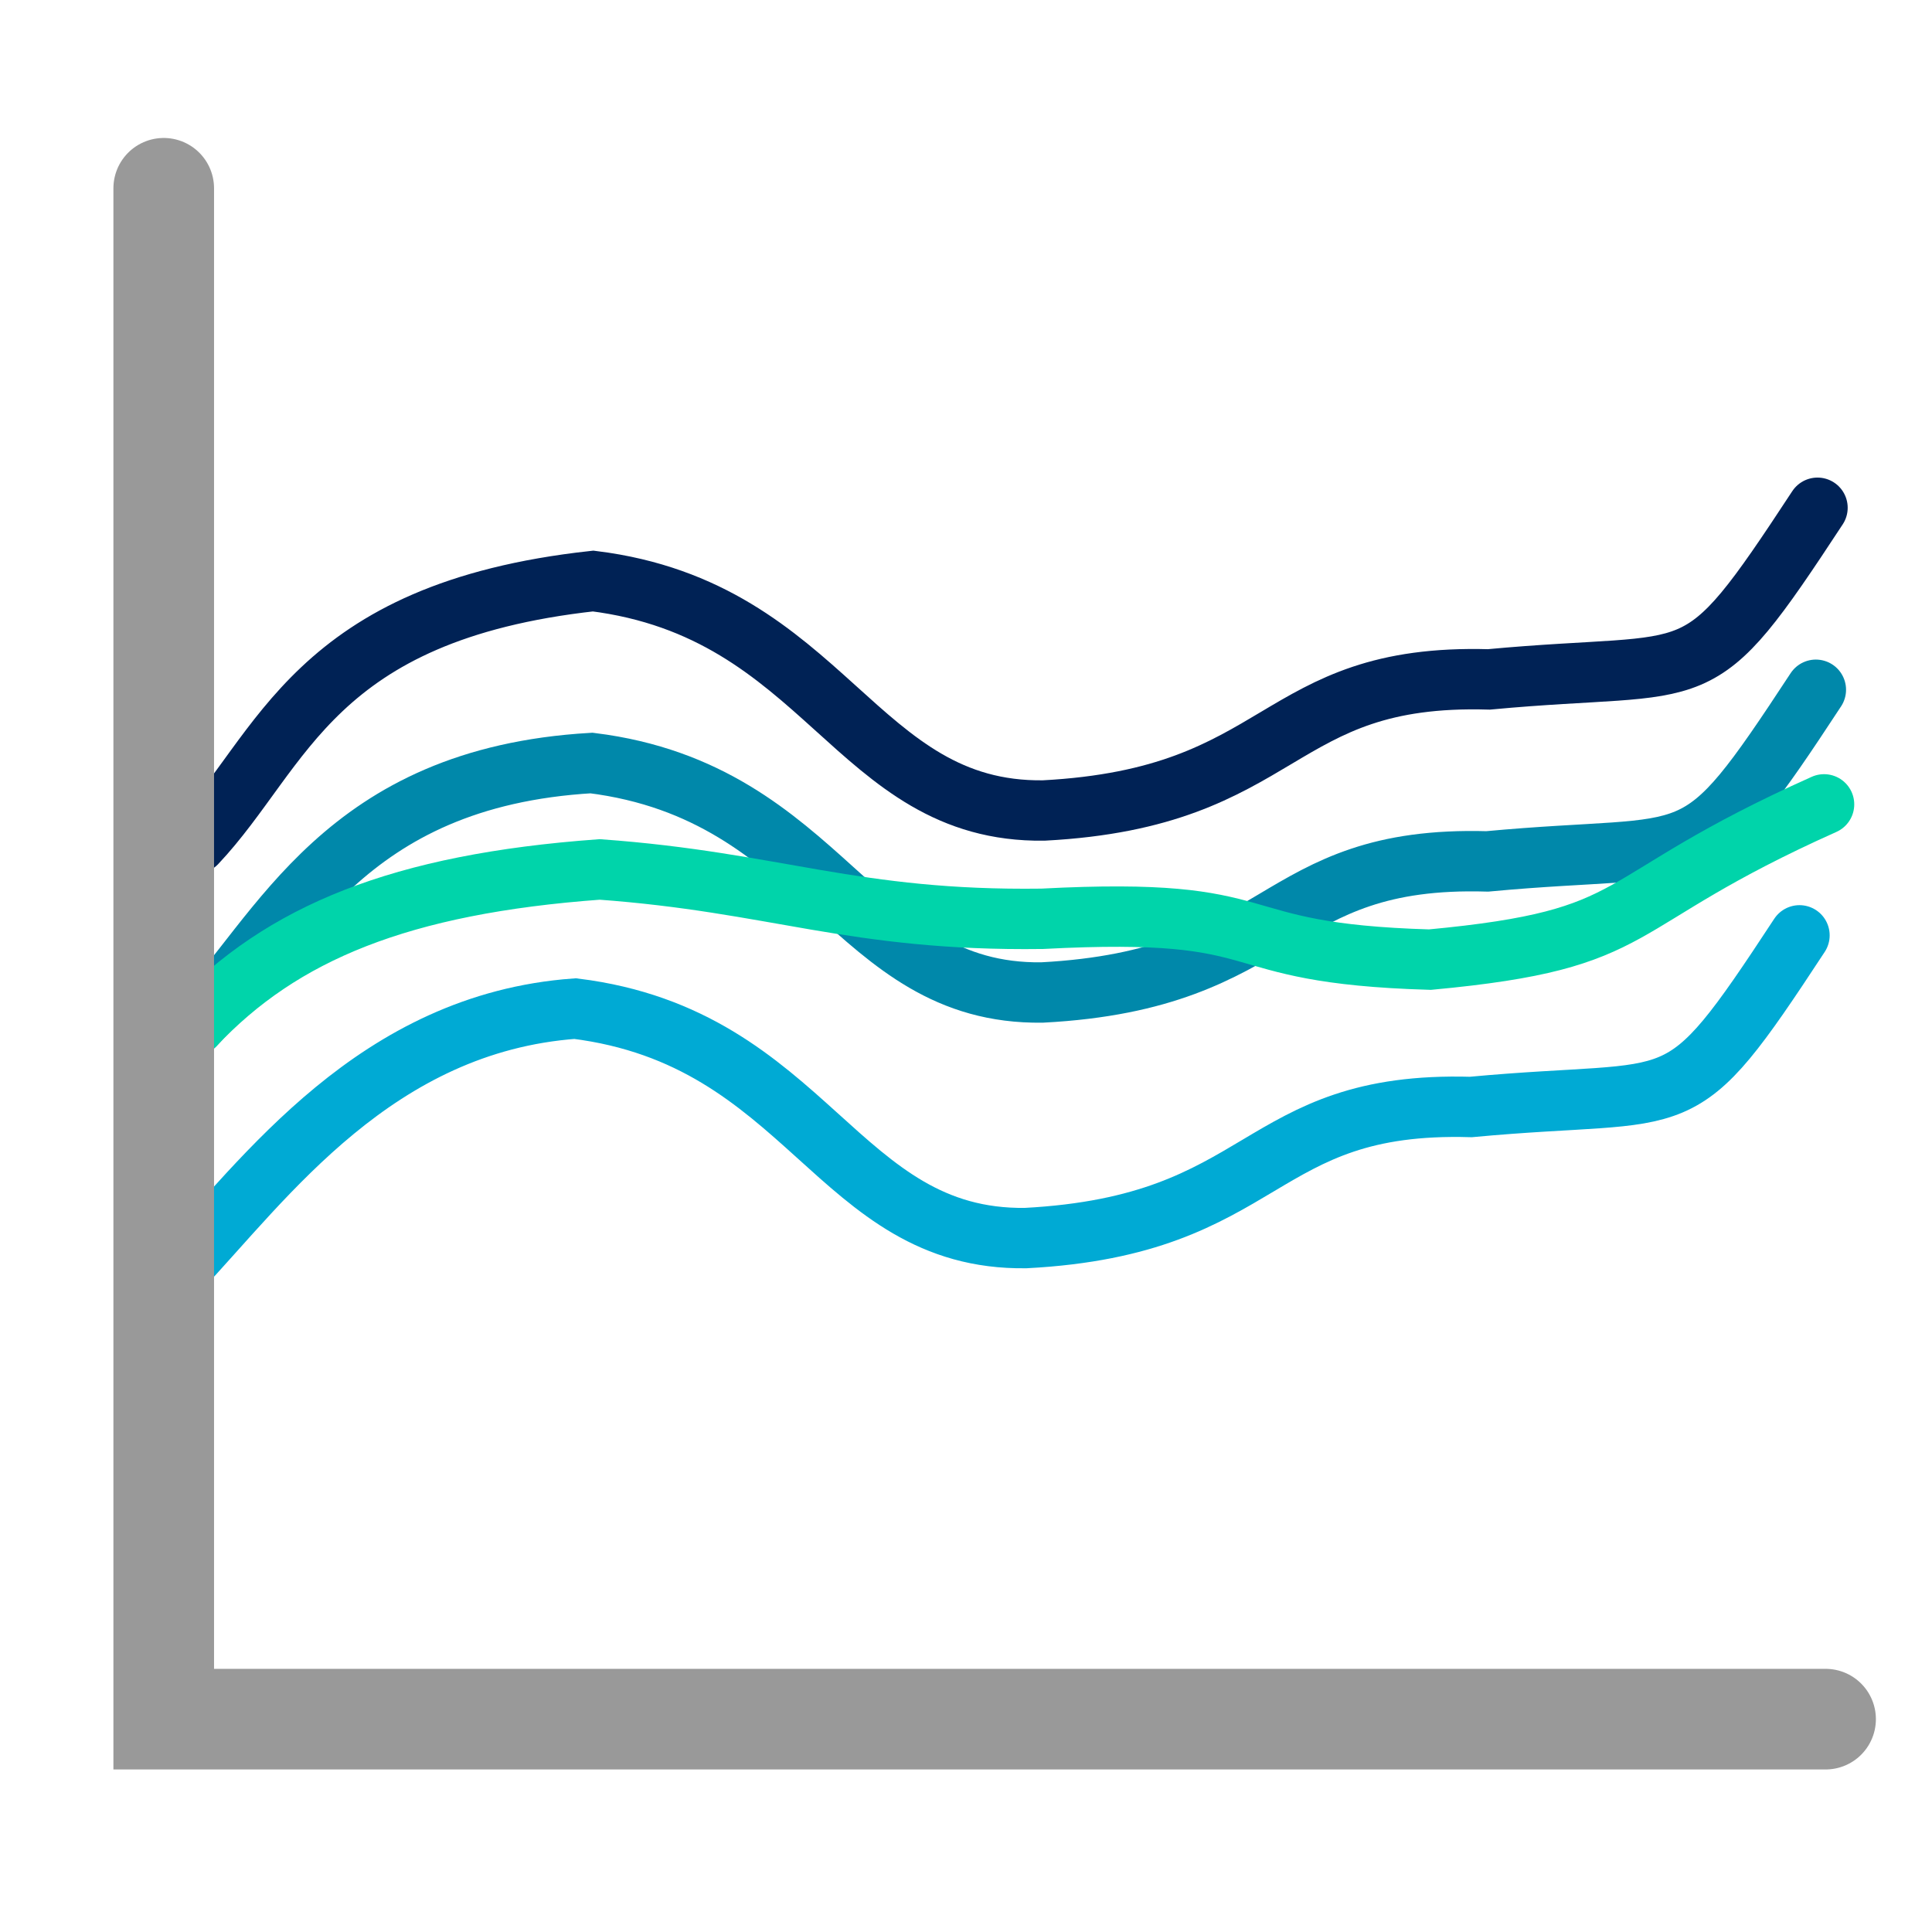 <?xml version="1.0" encoding="UTF-8" standalone="no"?>
<!-- Created with Inkscape (http://www.inkscape.org/) -->

<svg
   version="1.1"
   id="svg2"
   width="192"
   height="192"
   viewBox="0 0 192 192"
   sodipodi:docname="plot.png"
   inkscape:version="1.2.2 (b0a8486541, 2022-12-01)"
   xml:space="preserve"
   xmlns:inkscape="http://www.inkscape.org/namespaces/inkscape"
   xmlns:sodipodi="http://sodipodi.sourceforge.net/DTD/sodipodi-0.dtd"
   xmlns="http://www.w3.org/2000/svg"
   xmlns:svg="http://www.w3.org/2000/svg"
   xmlns:rdf="http://www.w3.org/1999/02/22-rdf-syntax-ns#"
   xmlns:cc="http://creativecommons.org/ns#"
   xmlns:dc="http://purl.org/dc/elements/1.1/"><defs
     id="defs6" /><sodipodi:namedview
     pagecolor="#ffffff"
     bordercolor="#666666"
     borderopacity="1"
     objecttolerance="10"
     gridtolerance="10"
     guidetolerance="10"
     inkscape:pageopacity="0"
     inkscape:pageshadow="2"
     inkscape:window-width="1255"
     inkscape:window-height="1011"
     id="namedview4"
     showgrid="false"
     inkscape:zoom="1.2291667"
     inkscape:cx="-47.186439"
     inkscape:cy="97.220336"
     inkscape:window-x="1305"
     inkscape:window-y="32"
     inkscape:window-maximized="0"
     inkscape:current-layer="svg2"
     inkscape:showpageshadow="2"
     inkscape:pagecheckerboard="0"
     inkscape:deskcolor="#d1d1d1" /><path
     style="fill:none;fill-rule:evenodd;stroke:#002255;stroke-width:6;stroke-linecap:round;stroke-linejoin:miter;stroke-miterlimit:4;stroke-dasharray:none;stroke-opacity:1"
     d="M 19.514,83.801 C 28.173,74.616 31.024,60.809 58.946,57.742 82.147,60.636 84.918,80.792 103.719,80.546 c 24.264,-1.274 22.692,-13.652 44.244,-13.028 21.855,-2.04 20.285,1.799 32.658,-17.057"
     id="path814"
     inkscape:connector-curvature="0"
     sodipodi:nodetypes="ccccc" /><path
     style="fill:none;fill-rule:evenodd;stroke:#0088aa;stroke-width:6;stroke-linecap:round;stroke-linejoin:miter;stroke-miterlimit:4;stroke-dasharray:none;stroke-opacity:1"
     d="M 19.352,101.887 C 28.01,92.703 34.115,77.268 58.783,75.828 81.984,78.722 84.756,98.879 103.556,98.633 c 24.264,-1.274 22.692,-13.652 44.244,-13.028 21.855,-2.04 20.285,1.799 32.658,-17.057"
     id="path814-3"
     inkscape:connector-curvature="0"
     sodipodi:nodetypes="ccccc" /><path
     style="fill:none;fill-rule:evenodd;stroke:#00aad4;stroke-width:6;stroke-linecap:round;stroke-linejoin:miter;stroke-miterlimit:4;stroke-dasharray:none;stroke-opacity:1"
     d="m 17.724,126.294 c 8.659,-9.185 19.645,-24.62 39.431,-26.06 23.201,2.894 25.972,23.051 44.773,22.805 24.264,-1.274 22.692,-13.652 44.244,-13.028 21.855,-2.04 20.285,1.799 32.658,-17.057"
     id="path814-3-6"
     inkscape:connector-curvature="0"
     sodipodi:nodetypes="ccccc" /><path
     style="fill:none;fill-rule:evenodd;stroke:#00d4aa;stroke-width:6;stroke-linecap:round;stroke-linejoin:miter;stroke-miterlimit:4;stroke-dasharray:none;stroke-opacity:1"
     d="m 19.352,101.887 c 8.659,-9.185 20.459,-14.043 40.245,-15.483 17.506,1.267 25.159,5.152 43.96,4.906 24.264,-1.274 16.997,3.433 38.549,4.057 21.855,-2.04 17.031,-5.523 39.167,-15.43"
     id="path814-3-7"
     inkscape:connector-curvature="0"
     sodipodi:nodetypes="ccccc" /><path
     style="fill:none;fill-rule:evenodd;stroke:#999999;stroke-width:10;stroke-linecap:round;stroke-linejoin:miter;stroke-opacity:1;stroke-miterlimit:4;stroke-dasharray:none"
     d="M 181.424,170.847 H 16.271 l 1e-6,-152.136"
     id="path812"
     inkscape:connector-curvature="0"
     sodipodi:nodetypes="ccc" /></svg>
